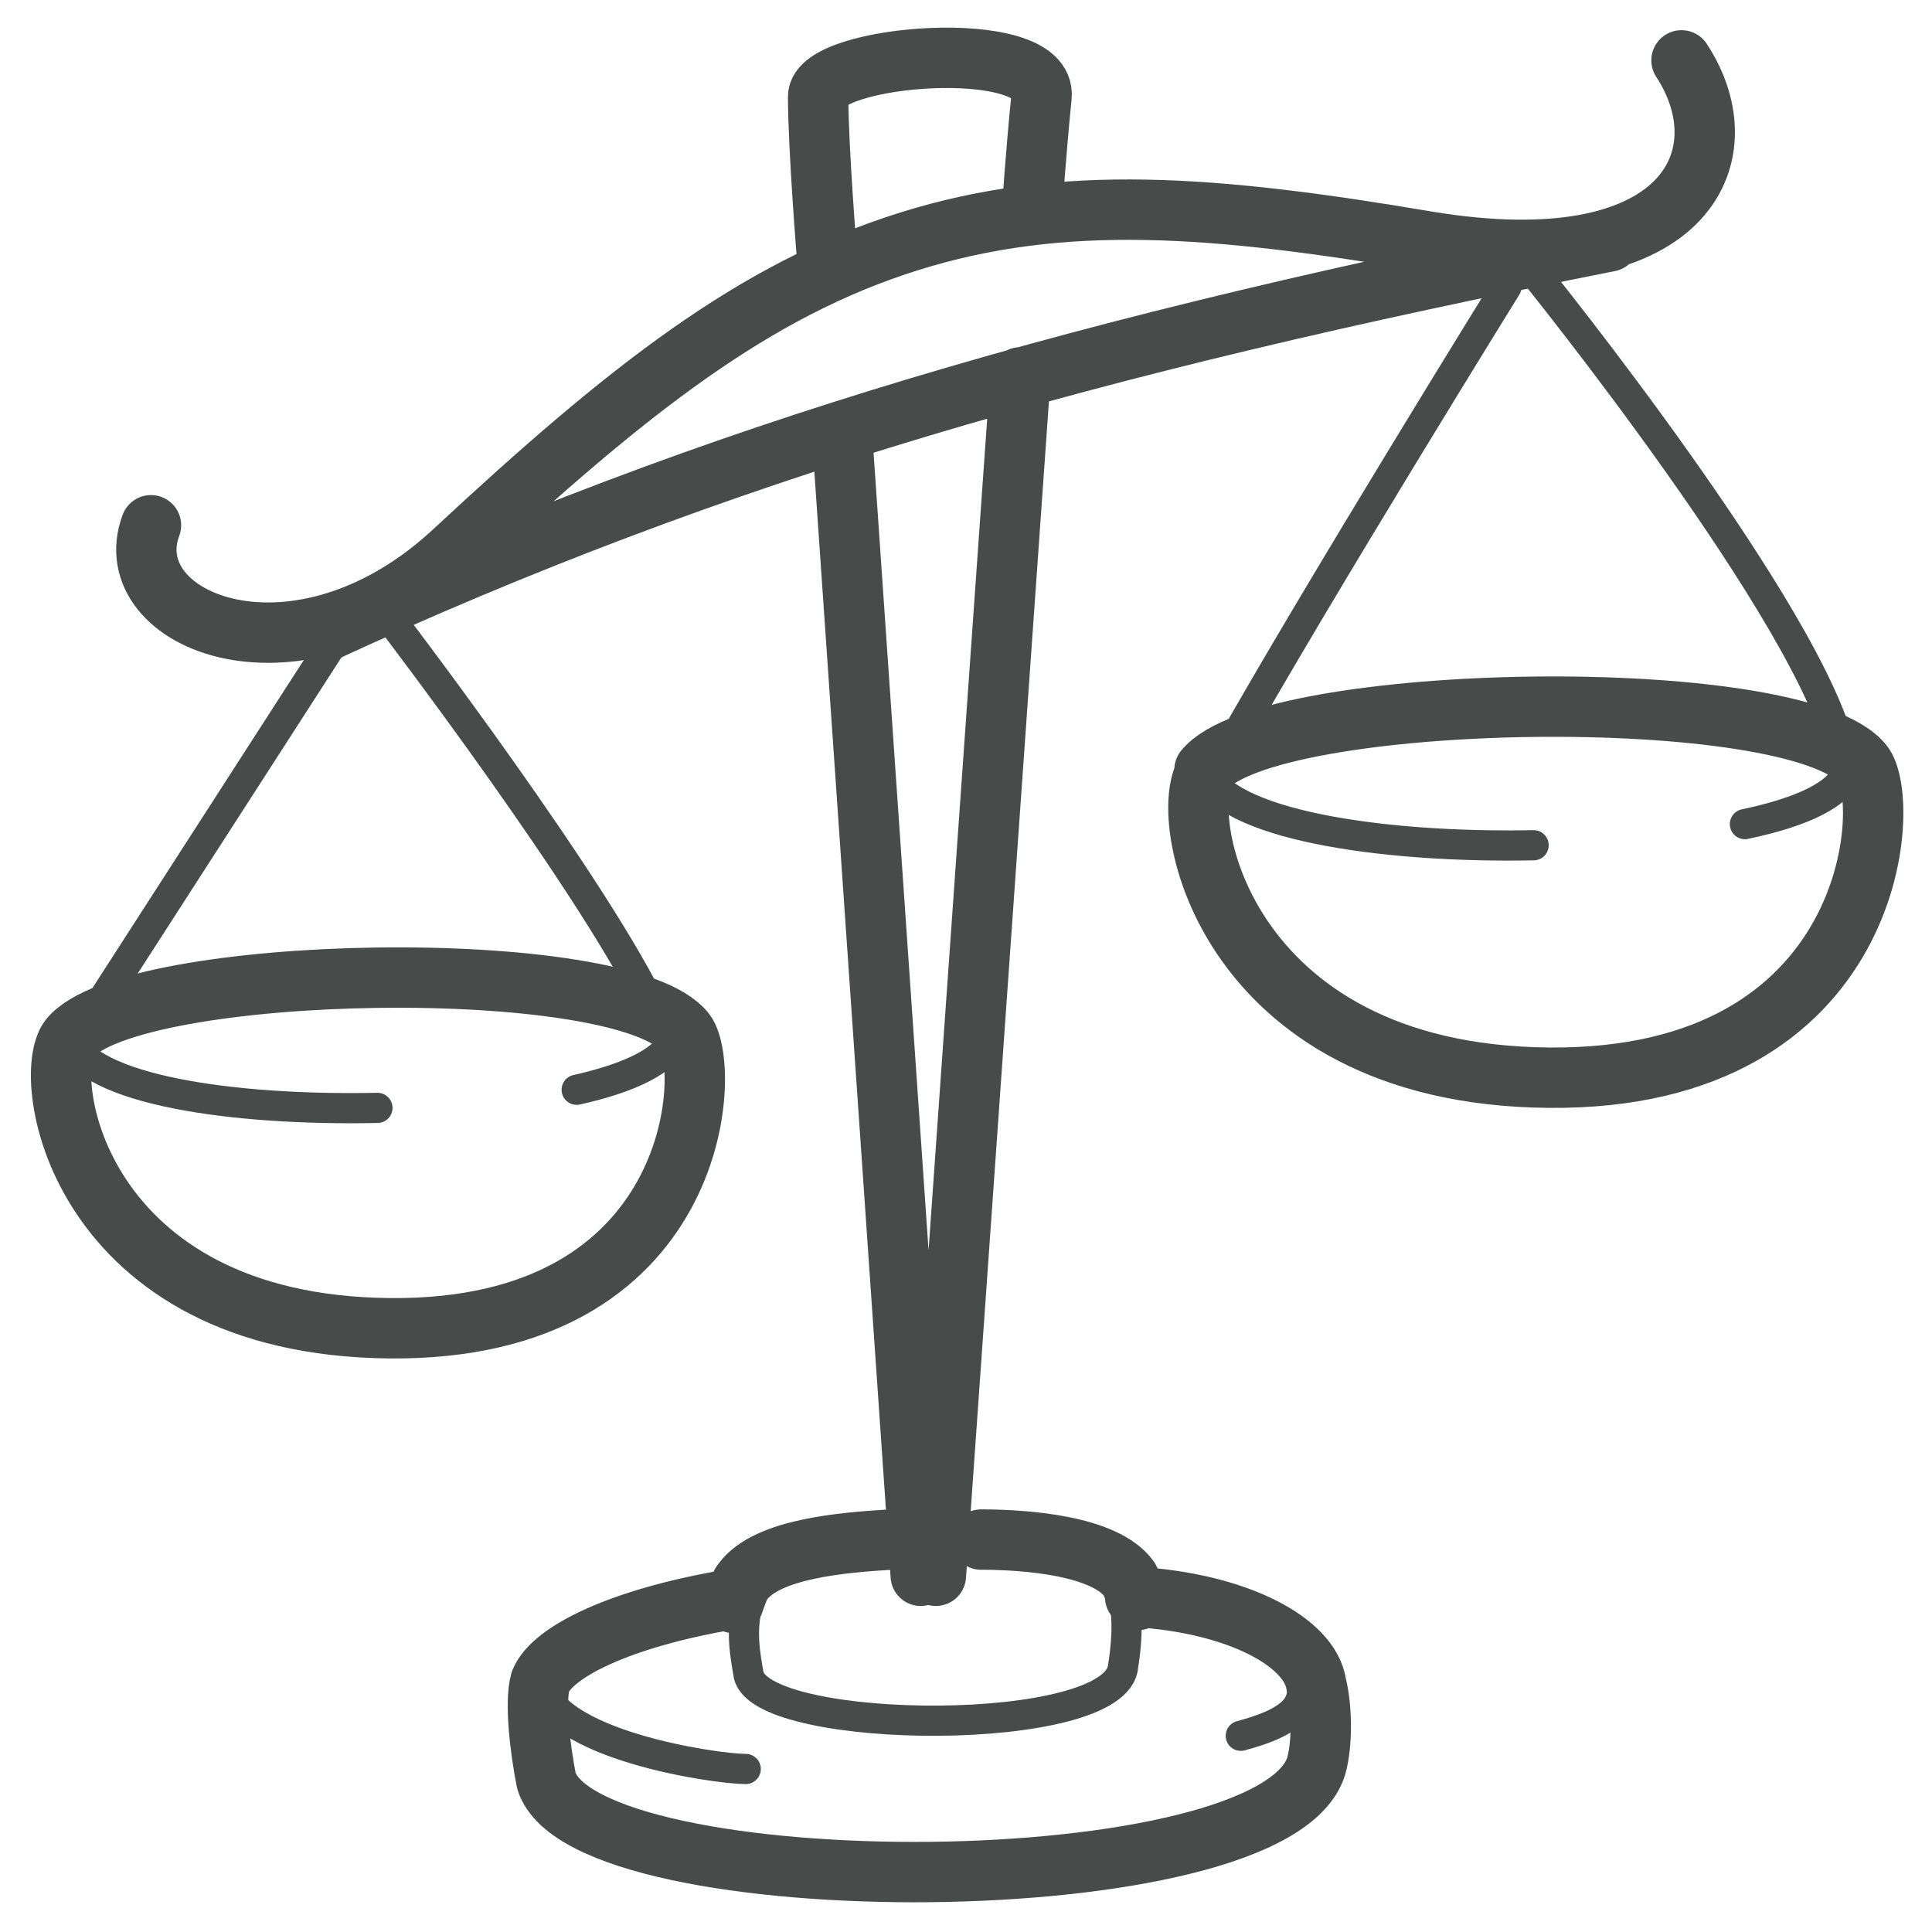 <svg width="64" height="64" viewBox="0 0 64 64" fill="none" xmlns="http://www.w3.org/2000/svg">
<g id="  Pictogram-libra">
<g id="stroke-default">
<path id="2px" d="M27.901 14.5L30.501 52.2M33.801 12.5L31.002 52.2M34.202 6.8C34.202 6.8 34.302 5.2 34.502 3.2C34.702 1.2 27.102 1.8 27.102 3.2C27.102 4.9 27.402 8.6 27.402 8.6M24.102 53C20.602 53.6 18.302 54.7 17.902 55.7C17.702 56.4 17.902 58 18.102 59C19.402 63.1 42.202 63.1 43.602 58.5C43.802 57.8 43.802 56.6 43.602 55.8C43.402 54.4 41.002 53.1 37.602 52.9M24.301 53.1C24.301 53.1 24.501 52.5 24.601 52.4C25.401 51.3 27.9 51.1 29.5 51M32.5 51C34 51 36.602 51.2 37.402 52.3C37.502 52.5 37.602 52.7 37.702 53M55.702 2C57.801 5.2 55.801 9.4 47.301 8C40.202 6.8 35.202 6.4 30.102 8C25.002 9.6 20.802 12.9 15.101 18.2C9.901 23.1 3.801 20.6 5.001 17.4M53.302 8C36.102 11.4 23.802 14.9 10.602 21M2.301 34.4C4.301 31.9 20.701 31.6 22.701 34.2C23.601 35.4 23.201 44.1 12.901 44C2.601 43.9 1.301 35.7 2.301 34.4ZM39.901 25.5C42.002 22.9 59.502 22.6 61.702 25.3C62.702 26.5 62.202 35.8 51.301 35.7C40.401 35.6 38.901 26.8 40.002 25.5H39.901Z" stroke="#494A4A" stroke-width="2" stroke-linecap="round" stroke-linejoin="round"/>
<path id="1px" d="M37.203 52.9C37.403 53.6 37.303 54.6 37.203 55.2C37.003 57.6 25.303 57.5 24.803 55.5C24.703 54.9 24.503 54 24.803 53M19.103 36.1C20.903 35.7 22.103 35.1 22.303 34.4M2.303 34.4C2.903 36.1 7.703 36.8 12.503 36.7M57.803 27.3C59.703 26.9 61.003 26.3 61.203 25.5M39.903 25.5C40.503 27.3 45.703 28.1 50.803 28M11.603 20.4C11.603 20.4 4.903 30.8 2.903 33.9M13.003 20.6C13.003 20.6 19.803 29.5 21.703 33.6M49.903 9.5C49.903 9.5 43.703 19.5 40.603 25M50.803 9C50.803 9 60.103 20.5 61.003 25M17.903 55.7C18.203 57.8 23.703 58.6 24.703 58.6M41.103 57.5C42.603 57.1 43.303 56.6 43.103 55.7" stroke="#494A4A" stroke-linecap="round" stroke-linejoin="round"/>
</g>
</g>
</svg>
